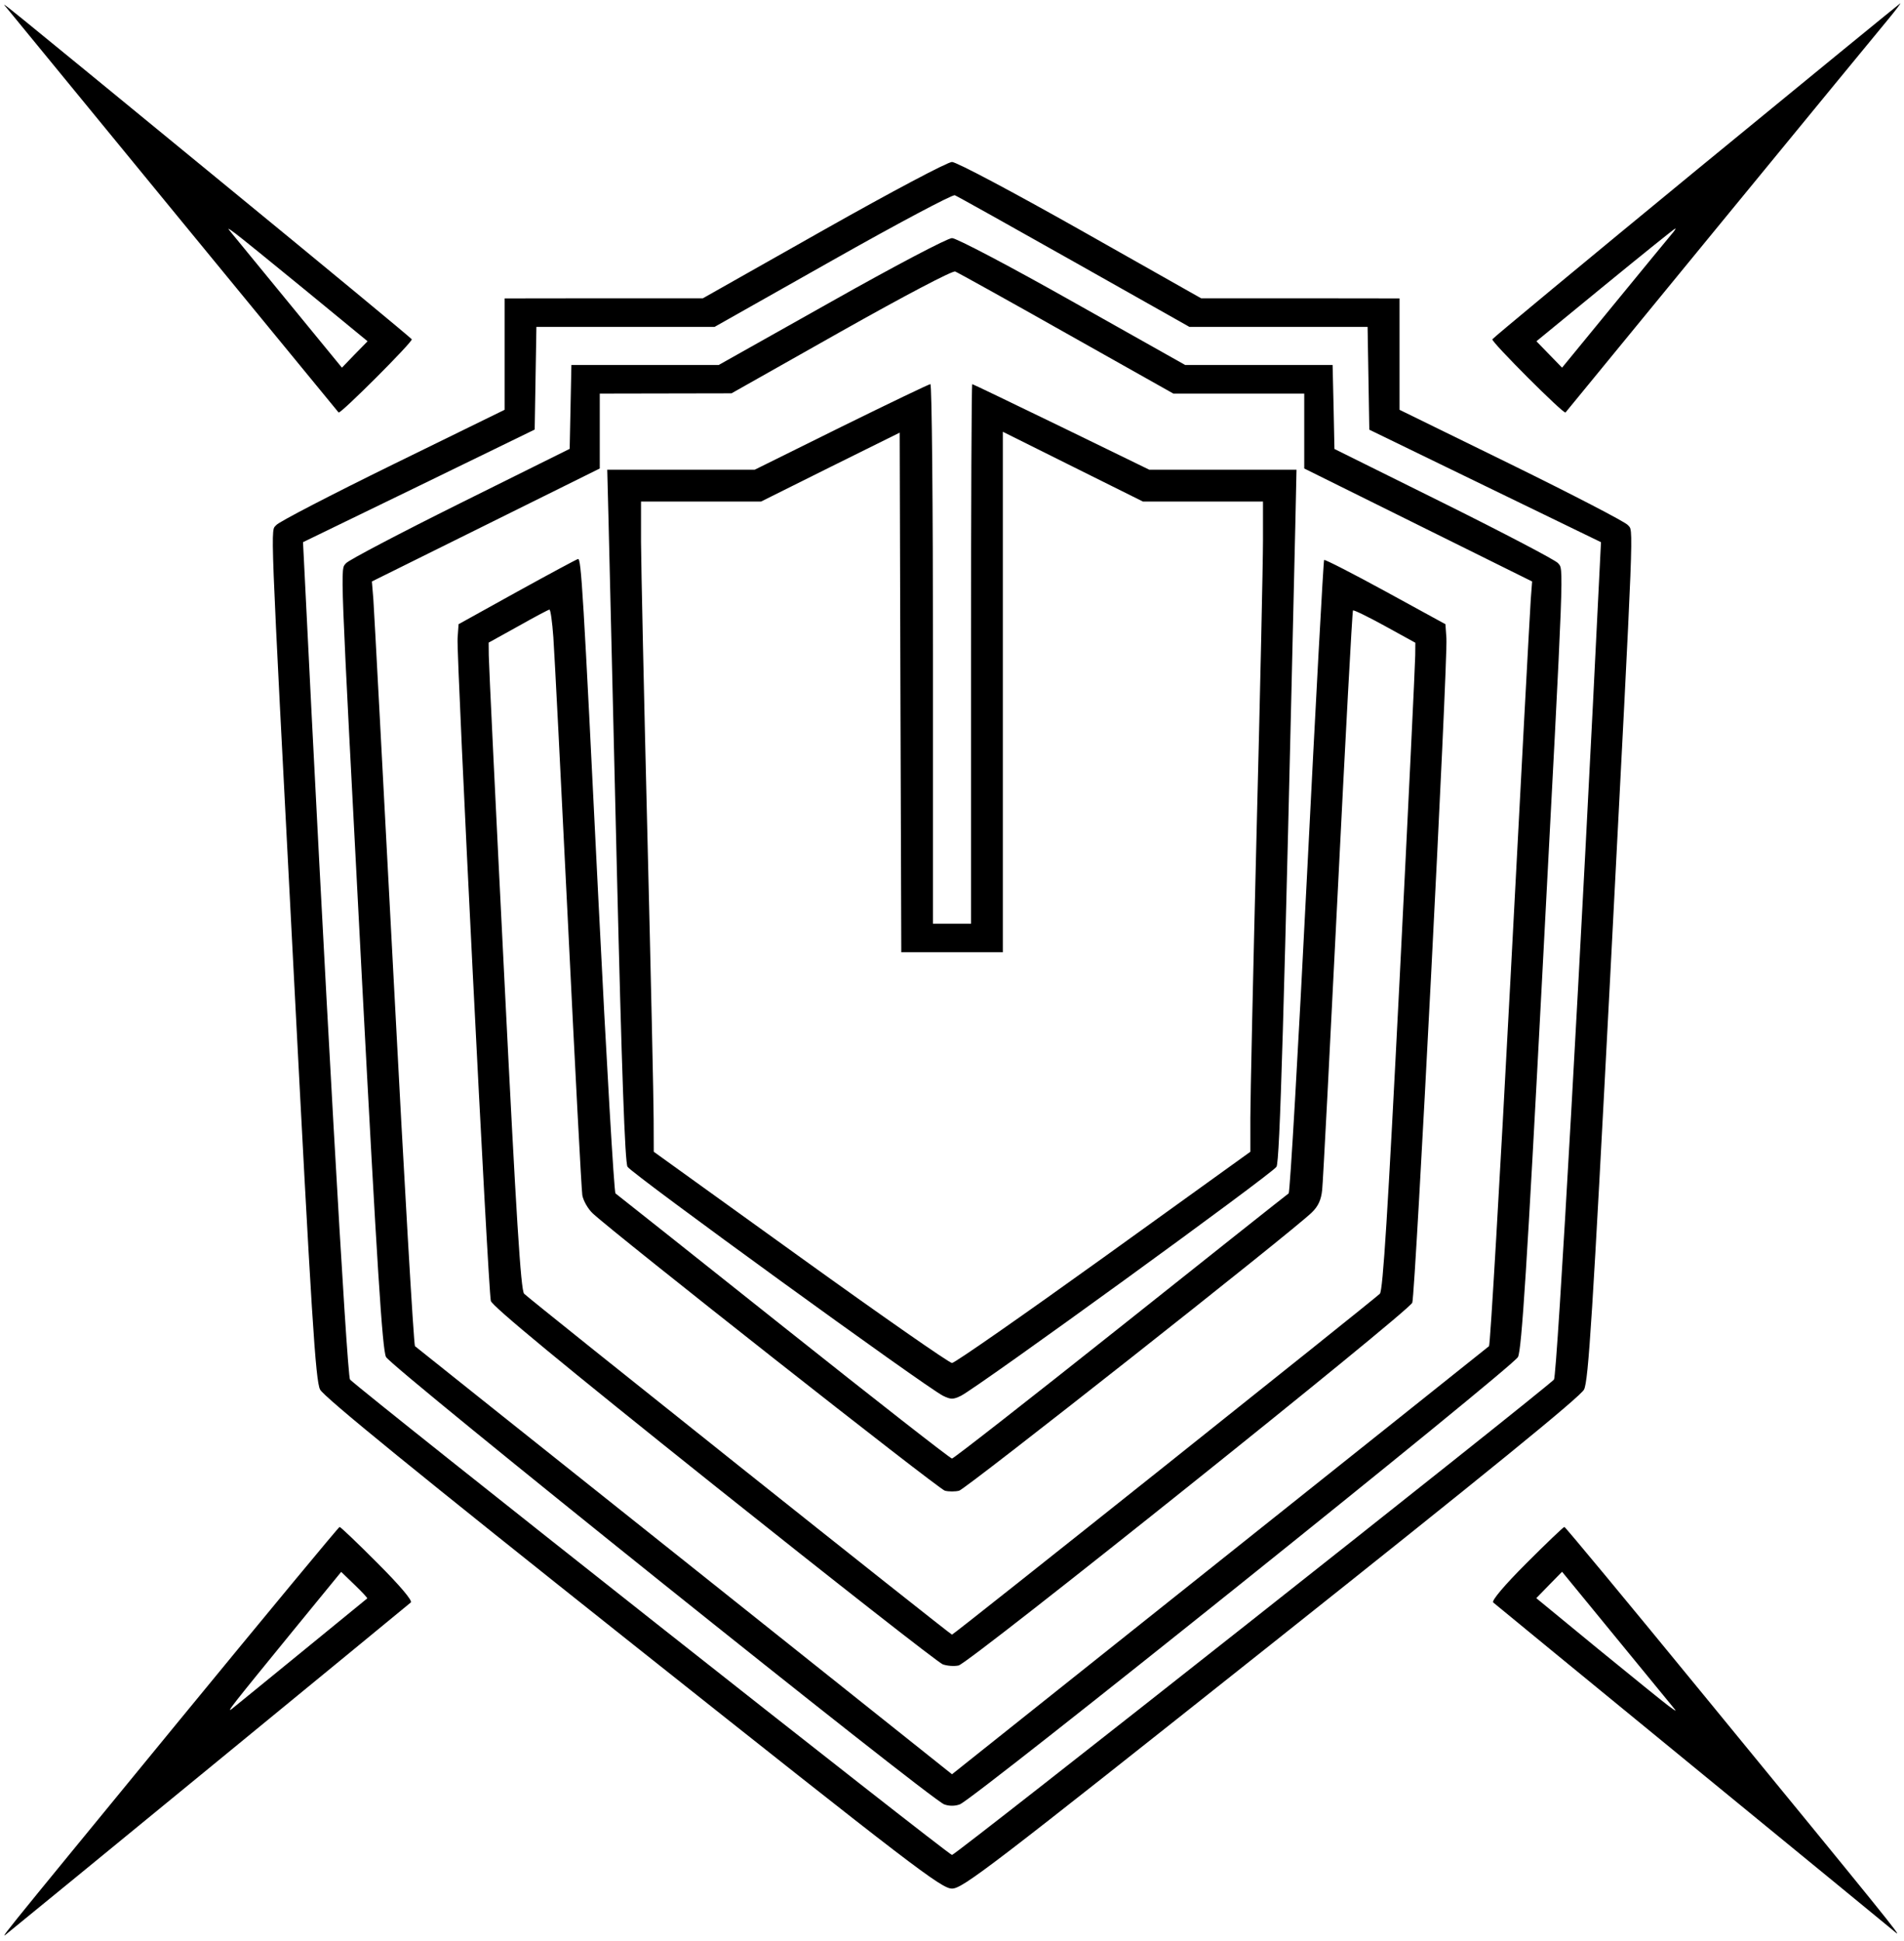 <svg id="Layer_2" data-name="Layer 2" xmlns="http://www.w3.org/2000/svg" viewBox="0 0 15.508 15.804"><path d="M0.055 0.065 C 0.078 0.093,0.693 0.843,1.422 1.732 C 2.151 2.620,2.752 3.352,2.758 3.359 C 2.771 3.375,3.362 2.784,3.354 2.763 C 3.350 2.754,2.655 2.179,1.809 1.486 C -0.106 -0.084,0.005 0.005,0.055 0.065 M13.815 1.387 C 12.905 2.135,12.158 2.754,12.155 2.763 C 12.146 2.784,12.737 3.375,12.751 3.359 C 12.756 3.352,13.328 2.655,14.022 1.809 C 14.716 0.963,15.330 0.216,15.386 0.149 C 15.442 0.081,15.483 0.026,15.478 0.027 C 15.474 0.028,14.725 0.640,13.815 1.387 M6.707 1.874 L 5.725 2.429 4.917 2.429 L 4.110 2.430 4.110 2.883 L 4.110 3.337 3.199 3.783 C 2.697 4.029,2.271 4.250,2.251 4.275 C 2.203 4.333,2.194 4.108,2.393 7.935 C 2.537 10.718,2.570 11.244,2.607 11.315 C 2.636 11.374,3.403 11.998,5.154 13.389 C 7.442 15.206,7.668 15.379,7.754 15.379 C 7.841 15.379,8.066 15.206,10.354 13.389 C 12.110 11.994,12.872 11.374,12.902 11.315 C 12.938 11.244,12.971 10.711,13.116 7.935 C 13.314 4.111,13.306 4.334,13.258 4.275 C 13.237 4.250,12.811 4.029,12.310 3.783 L 11.399 3.337 11.399 2.883 L 11.399 2.430 10.591 2.429 L 9.783 2.429 8.801 1.874 C 8.250 1.563,7.790 1.319,7.754 1.319 C 7.718 1.319,7.263 1.560,6.707 1.874 M8.750 2.133 L 9.688 2.662 10.414 2.662 L 11.139 2.662 11.146 3.081 L 11.153 3.499 12.096 3.957 L 13.040 4.415 13.033 4.553 C 12.880 7.700,12.682 11.210,12.657 11.234 C 12.509 11.374,7.784 15.105,7.754 15.105 C 7.725 15.105,3.003 11.377,2.851 11.234 C 2.826 11.210,2.642 7.952,2.475 4.553 L 2.468 4.415 3.412 3.957 L 4.355 3.498 4.362 3.080 L 4.369 2.662 5.095 2.662 L 5.820 2.662 6.780 2.120 C 7.309 1.821,7.757 1.583,7.777 1.590 C 7.796 1.597,8.234 1.842,8.750 2.133 M2.490 2.365 L 2.994 2.779 2.889 2.886 L 2.785 2.994 2.358 2.473 C 2.123 2.186,1.912 1.929,1.889 1.901 C 1.848 1.851,1.849 1.851,1.917 1.901 C 1.955 1.929,2.213 2.138,2.490 2.365 M13.616 1.906 C 13.595 1.931,13.385 2.186,13.150 2.473 L 12.723 2.994 12.618 2.886 L 12.514 2.779 13.074 2.320 C 13.382 2.068,13.639 1.861,13.645 1.861 C 13.651 1.861,13.638 1.881,13.616 1.906 M6.772 2.456 L 5.854 2.972 5.254 2.972 L 4.654 2.972 4.647 3.314 L 4.640 3.655 3.748 4.098 C 3.257 4.342,2.840 4.561,2.819 4.586 C 2.771 4.644,2.765 4.478,2.948 7.974 C 3.071 10.307,3.114 10.989,3.144 11.050 C 3.184 11.132,7.571 14.647,7.690 14.693 C 7.730 14.708,7.778 14.708,7.818 14.693 C 7.938 14.647,12.324 11.132,12.364 11.050 C 12.394 10.990,12.438 10.297,12.560 7.974 C 12.744 4.483,12.737 4.644,12.689 4.585 C 12.669 4.561,12.251 4.342,11.760 4.098 L 10.869 3.656 10.862 3.314 L 10.854 2.972 10.254 2.972 L 9.653 2.972 8.736 2.456 C 8.222 2.166,7.790 1.939,7.754 1.939 C 7.718 1.939,7.286 2.166,6.772 2.456 M8.688 2.716 L 9.557 3.205 10.090 3.205 L 10.623 3.205 10.623 3.510 L 10.623 3.815 11.551 4.275 L 12.479 4.735 12.468 4.881 C 12.462 4.961,12.387 6.359,12.302 7.986 C 12.216 9.614,12.138 10.953,12.128 10.962 C 12.118 10.971,11.129 11.759,9.932 12.713 L 7.754 14.448 5.577 12.713 C 4.379 11.759,3.390 10.971,3.380 10.962 C 3.370 10.953,3.292 9.613,3.207 7.986 C 3.121 6.359,3.047 4.961,3.041 4.881 L 3.029 4.735 3.957 4.275 L 4.885 3.815 4.885 3.510 L 4.885 3.205 5.421 3.204 L 5.958 3.203 6.849 2.700 C 7.369 2.407,7.757 2.203,7.780 2.211 C 7.801 2.219,8.210 2.446,8.688 2.716 M6.852 3.476 L 6.147 3.825 5.547 3.825 L 4.946 3.825 4.957 4.258 C 4.963 4.496,4.993 5.761,5.024 7.069 C 5.064 8.720,5.090 9.464,5.111 9.501 C 5.141 9.555,7.539 11.295,7.681 11.366 C 7.744 11.397,7.764 11.397,7.827 11.366 C 7.967 11.296,10.368 9.554,10.397 9.501 C 10.424 9.453,10.457 8.332,10.551 4.245 L 10.560 3.825 9.961 3.825 L 9.361 3.825 8.644 3.476 C 8.250 3.285,7.924 3.128,7.919 3.128 C 7.913 3.128,7.909 4.116,7.909 5.325 L 7.909 7.522 7.754 7.522 L 7.599 7.522 7.599 5.325 C 7.599 4.116,7.590 3.128,7.578 3.128 C 7.567 3.128,7.240 3.285,6.852 3.476 M7.754 7.754 L 8.168 7.754 8.168 5.635 L 8.168 3.516 8.738 3.800 L 9.309 4.084 9.798 4.084 L 10.287 4.084 10.287 4.400 C 10.287 4.575,10.264 5.642,10.235 6.772 C 10.207 7.902,10.184 8.951,10.184 9.103 L 10.184 9.379 8.989 10.239 C 8.331 10.712,7.776 11.099,7.754 11.099 C 7.732 11.099,7.177 10.712,6.520 10.239 L 5.325 9.379 5.324 9.116 C 5.324 8.971,5.301 7.928,5.273 6.798 C 5.245 5.668,5.222 4.595,5.221 4.413 L 5.221 4.084 5.710 4.084 L 6.199 4.084 6.763 3.803 L 7.328 3.523 7.334 5.638 L 7.341 7.754 7.754 7.754 M4.213 4.818 L 3.735 5.083 3.727 5.197 C 3.717 5.348,3.976 10.514,3.998 10.594 C 4.009 10.636,4.592 11.117,5.813 12.092 C 6.802 12.881,7.642 13.539,7.679 13.553 C 7.715 13.566,7.773 13.570,7.808 13.562 C 7.900 13.539,11.475 10.680,11.503 10.608 C 11.528 10.541,11.793 5.384,11.781 5.198 L 11.773 5.083 11.285 4.816 C 11.016 4.669,10.791 4.554,10.785 4.560 C 10.779 4.566,10.716 5.726,10.645 7.138 C 10.574 8.550,10.507 9.711,10.496 9.718 C 10.485 9.725,9.868 10.214,9.127 10.804 C 8.385 11.394,7.767 11.877,7.754 11.877 C 7.740 11.877,7.123 11.394,6.381 10.804 C 5.640 10.214,5.024 9.726,5.013 9.718 C 5.002 9.711,4.939 8.635,4.874 7.327 C 4.749 4.790,4.734 4.548,4.708 4.552 C 4.699 4.553,4.476 4.673,4.213 4.818 M4.507 5.189 C 4.516 5.313,4.570 6.369,4.627 7.534 C 4.684 8.700,4.736 9.690,4.743 9.733 C 4.751 9.777,4.788 9.843,4.827 9.880 C 5.004 10.046,7.644 12.125,7.696 12.139 C 7.728 12.147,7.780 12.147,7.812 12.139 C 7.867 12.125,10.528 10.027,10.684 9.874 C 10.737 9.823,10.761 9.770,10.769 9.689 C 10.776 9.627,10.832 8.543,10.895 7.279 C 10.958 6.015,11.014 4.977,11.020 4.971 C 11.026 4.965,11.142 5.022,11.279 5.097 L 11.528 5.234 11.527 5.337 C 11.527 5.394,11.470 6.580,11.400 7.971 C 11.303 9.883,11.264 10.510,11.239 10.535 C 11.180 10.592,7.768 13.311,7.754 13.311 C 7.740 13.311,4.327 10.592,4.269 10.535 C 4.242 10.508,4.205 9.915,4.108 7.971 C 4.038 6.579,3.981 5.394,3.981 5.337 L 3.980 5.233 4.220 5.100 C 4.351 5.026,4.466 4.965,4.475 4.964 C 4.484 4.963,4.498 5.064,4.507 5.189 M1.460 14.010 C -0.131 15.950,-0.004 15.792,0.078 15.728 C 0.158 15.665,3.311 13.080,3.346 13.049 C 3.362 13.035,3.256 12.910,3.075 12.729 C 2.913 12.566,2.773 12.433,2.766 12.434 C 2.759 12.434,2.171 13.144,1.460 14.010 M12.433 12.729 C 12.252 12.910,12.147 13.035,12.162 13.049 C 12.176 13.061,12.908 13.662,13.789 14.383 C 14.671 15.105,15.415 15.715,15.442 15.738 C 15.502 15.788,15.348 15.597,13.880 13.807 C 13.262 13.052,12.750 12.435,12.742 12.434 C 12.735 12.433,12.596 12.566,12.433 12.729 M2.991 13.016 C 2.988 13.018,2.747 13.216,2.455 13.454 C 2.164 13.692,1.908 13.900,1.888 13.916 C 1.839 13.952,1.890 13.888,2.378 13.290 L 2.779 12.800 2.888 12.905 C 2.948 12.963,2.995 13.013,2.991 13.016 M13.619 13.892 C 13.660 13.942,13.660 13.942,13.591 13.892 C 13.553 13.864,13.295 13.655,13.017 13.428 L 12.513 13.014 12.618 12.906 L 12.723 12.799 13.150 13.320 C 13.385 13.607,13.596 13.864,13.619 13.892 " stroke="none" fill-rule="evenodd" fill="black"></path></svg>